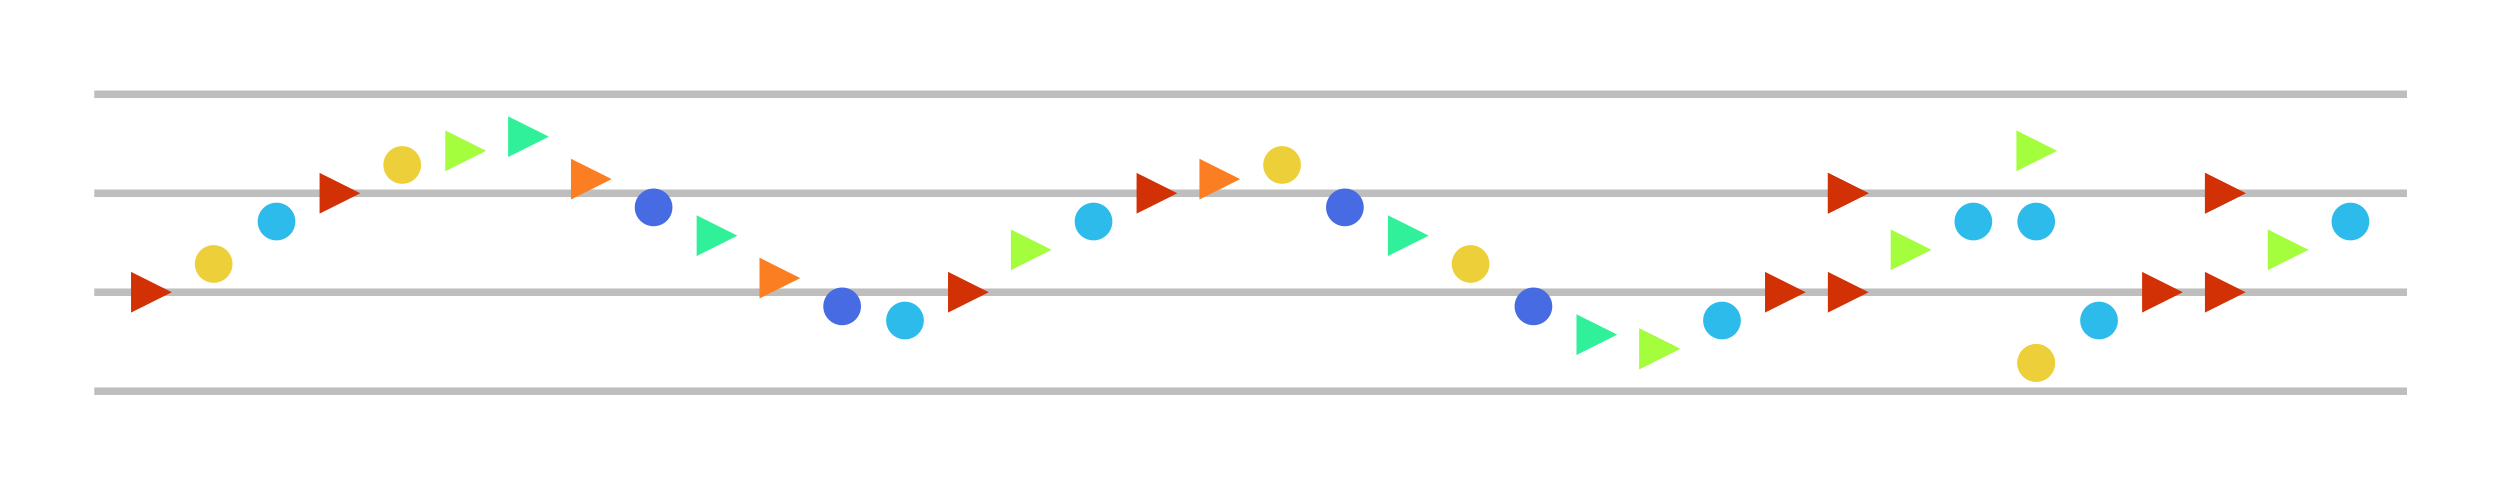 <svg baseProfile="full" height="257" version="1.1" width="1326" xmlns="http://www.w3.org/2000/svg" xmlns:ev="http://www.w3.org/2001/xml-events" xmlns:xlink="http://www.w3.org/1999/xlink"><defs /><line stroke="rgb(127,127,127)" stroke-opacity="0.5" stroke-width="4" transform="translate(50,50)" x1="0" x2="1226.667" y1="52.5" y2="52.5" /><line stroke="rgb(127,127,127)" stroke-opacity="0.5" stroke-width="4" transform="translate(50,50)" x1="0" x2="1226.667" y1="0.0" y2="0.0" /><line stroke="rgb(127,127,127)" stroke-opacity="0.5" stroke-width="4" transform="translate(50,50)" x1="0" x2="1226.667" y1="105.0" y2="105.0" /><line stroke="rgb(127,127,127)" stroke-opacity="0.5" stroke-width="4" transform="translate(50,50)" x1="0" x2="1226.667" y1="157.5" y2="157.5" /><polygon fill="rgb(210,49,5)" points="120.0,42.5 120.0,62.5 140.0,52.5" stroke="rgb(210,49,5)" transform="translate(50,50)" /><circle cx="163.333" cy="37.5" fill="rgb(237,208,57)" r="10" transform="translate(50,50)" /><polygon fill="rgb(164,253,61)" points="186.667,20.0 186.667,40.0 206.667,30.0" stroke="rgb(164,253,61)" transform="translate(50,50)" /><polygon fill="rgb(48,241,153)" points="220.0,12.5 220.0,32.5 240.0,22.5" stroke="rgb(48,241,153)" transform="translate(50,50)" /><polygon fill="rgb(251,127,34)" points="253.333,35.0 253.333,55.0 273.333,45.0" stroke="rgb(251,127,34)" transform="translate(50,50)" /><circle cx="296.667" cy="60.0" fill="rgb(71,107,227)" r="10" transform="translate(50,50)" /><circle cx="530.0" cy="67.5" fill="rgb(45,187,236)" r="10" transform="translate(50,50)" /><polygon fill="rgb(210,49,5)" points="553.333,42.5 553.333,62.5 573.333,52.5" stroke="rgb(210,49,5)" transform="translate(50,50)" /><polygon fill="rgb(251,127,34)" points="586.667,35.0 586.667,55.0 606.667,45.0" stroke="rgb(251,127,34)" transform="translate(50,50)" /><circle cx="630.0" cy="37.5" fill="rgb(237,208,57)" r="10" transform="translate(50,50)" /><circle cx="663.333" cy="60.0" fill="rgb(71,107,227)" r="10" transform="translate(50,50)" /><polygon fill="rgb(48,241,153)" points="686.667,65.0 686.667,85.0 706.667,75.0" stroke="rgb(48,241,153)" transform="translate(50,50)" /><polygon fill="rgb(210,49,5)" points="920.0,42.5 920.0,62.5 940.0,52.5" stroke="rgb(210,49,5)" transform="translate(50,50)" /><polygon fill="rgb(210,49,5)" points="920.0,42.5 920.0,62.5 940.0,52.5" stroke="rgb(210,49,5)" transform="translate(50,50)" /><polygon fill="rgb(164,253,61)" points="953.333,72.5 953.333,92.5 973.333,82.5" stroke="rgb(164,253,61)" transform="translate(50,50)" /><circle cx="996.667" cy="67.5" fill="rgb(45,187,236)" r="10" transform="translate(50,50)" /><polygon fill="rgb(164,253,61)" points="1020.0,20.0 1020.0,40.0 1040.0,30.0" stroke="rgb(164,253,61)" transform="translate(50,50)" /><circle cx="1030.0" cy="67.5" fill="rgb(45,187,236)" r="10" transform="translate(50,50)" /><polygon fill="rgb(210,49,5)" points="1120.0,42.5 1120.0,62.5 1140.0,52.5" stroke="rgb(210,49,5)" transform="translate(50,50)" /><polygon fill="rgb(210,49,5)" points="1120.0,42.5 1120.0,62.5 1140.0,52.5" stroke="rgb(210,49,5)" transform="translate(50,50)" /><polygon fill="rgb(164,253,61)" points="1153.333,72.5 1153.333,92.5 1173.333,82.5" stroke="rgb(164,253,61)" transform="translate(50,50)" /><circle cx="1196.667" cy="67.5" fill="rgb(45,187,236)" r="10" transform="translate(50,50)" /><polygon fill="rgb(210,49,5)" points="20.0,95.0 20.0,115.0 40.0,105.0" stroke="rgb(210,49,5)" transform="translate(50,50)" /><circle cx="63.333" cy="90.0" fill="rgb(237,208,57)" r="10" transform="translate(50,50)" /><circle cx="96.667" cy="67.5" fill="rgb(45,187,236)" r="10" transform="translate(50,50)" /><polygon fill="rgb(48,241,153)" points="320.0,65.0 320.0,85.0 340.0,75.0" stroke="rgb(48,241,153)" transform="translate(50,50)" /><polygon fill="rgb(251,127,34)" points="353.333,87.5 353.333,107.5 373.333,97.5" stroke="rgb(251,127,34)" transform="translate(50,50)" /><circle cx="396.667" cy="112.5" fill="rgb(71,107,227)" r="10" transform="translate(50,50)" /><circle cx="430.0" cy="120.0" fill="rgb(45,187,236)" r="10" transform="translate(50,50)" /><polygon fill="rgb(210,49,5)" points="453.333,95.0 453.333,115.0 473.333,105.0" stroke="rgb(210,49,5)" transform="translate(50,50)" /><polygon fill="rgb(164,253,61)" points="486.667,72.5 486.667,92.5 506.667,82.5" stroke="rgb(164,253,61)" transform="translate(50,50)" /><circle cx="730.0" cy="90.0" fill="rgb(237,208,57)" r="10" transform="translate(50,50)" /><circle cx="763.333" cy="112.5" fill="rgb(71,107,227)" r="10" transform="translate(50,50)" /><polygon fill="rgb(48,241,153)" points="786.667,117.5 786.667,137.5 806.667,127.5" stroke="rgb(48,241,153)" transform="translate(50,50)" /><polygon fill="rgb(164,253,61)" points="820.0,125.0 820.0,145.0 840.0,135.0" stroke="rgb(164,253,61)" transform="translate(50,50)" /><polygon fill="rgb(164,253,61)" points="820.0,125.0 820.0,145.0 840.0,135.0" stroke="rgb(164,253,61)" transform="translate(50,50)" /><circle cx="863.333" cy="120.0" fill="rgb(45,187,236)" r="10" transform="translate(50,50)" /><polygon fill="rgb(210,49,5)" points="886.667,95.0 886.667,115.0 906.667,105.0" stroke="rgb(210,49,5)" transform="translate(50,50)" /><polygon fill="rgb(210,49,5)" points="920.0,95.0 920.0,115.0 940.0,105.0" stroke="rgb(210,49,5)" transform="translate(50,50)" /><circle cx="1030.0" cy="142.5" fill="rgb(237,208,57)" r="10" transform="translate(50,50)" /><circle cx="1030.0" cy="142.5" fill="rgb(237,208,57)" r="10" transform="translate(50,50)" /><circle cx="1063.333" cy="120.0" fill="rgb(45,187,236)" r="10" transform="translate(50,50)" /><polygon fill="rgb(210,49,5)" points="1086.667,95.0 1086.667,115.0 1106.667,105.0" stroke="rgb(210,49,5)" transform="translate(50,50)" /><polygon fill="rgb(210,49,5)" points="1120.0,95.0 1120.0,115.0 1140.0,105.0" stroke="rgb(210,49,5)" transform="translate(50,50)" /></svg>
